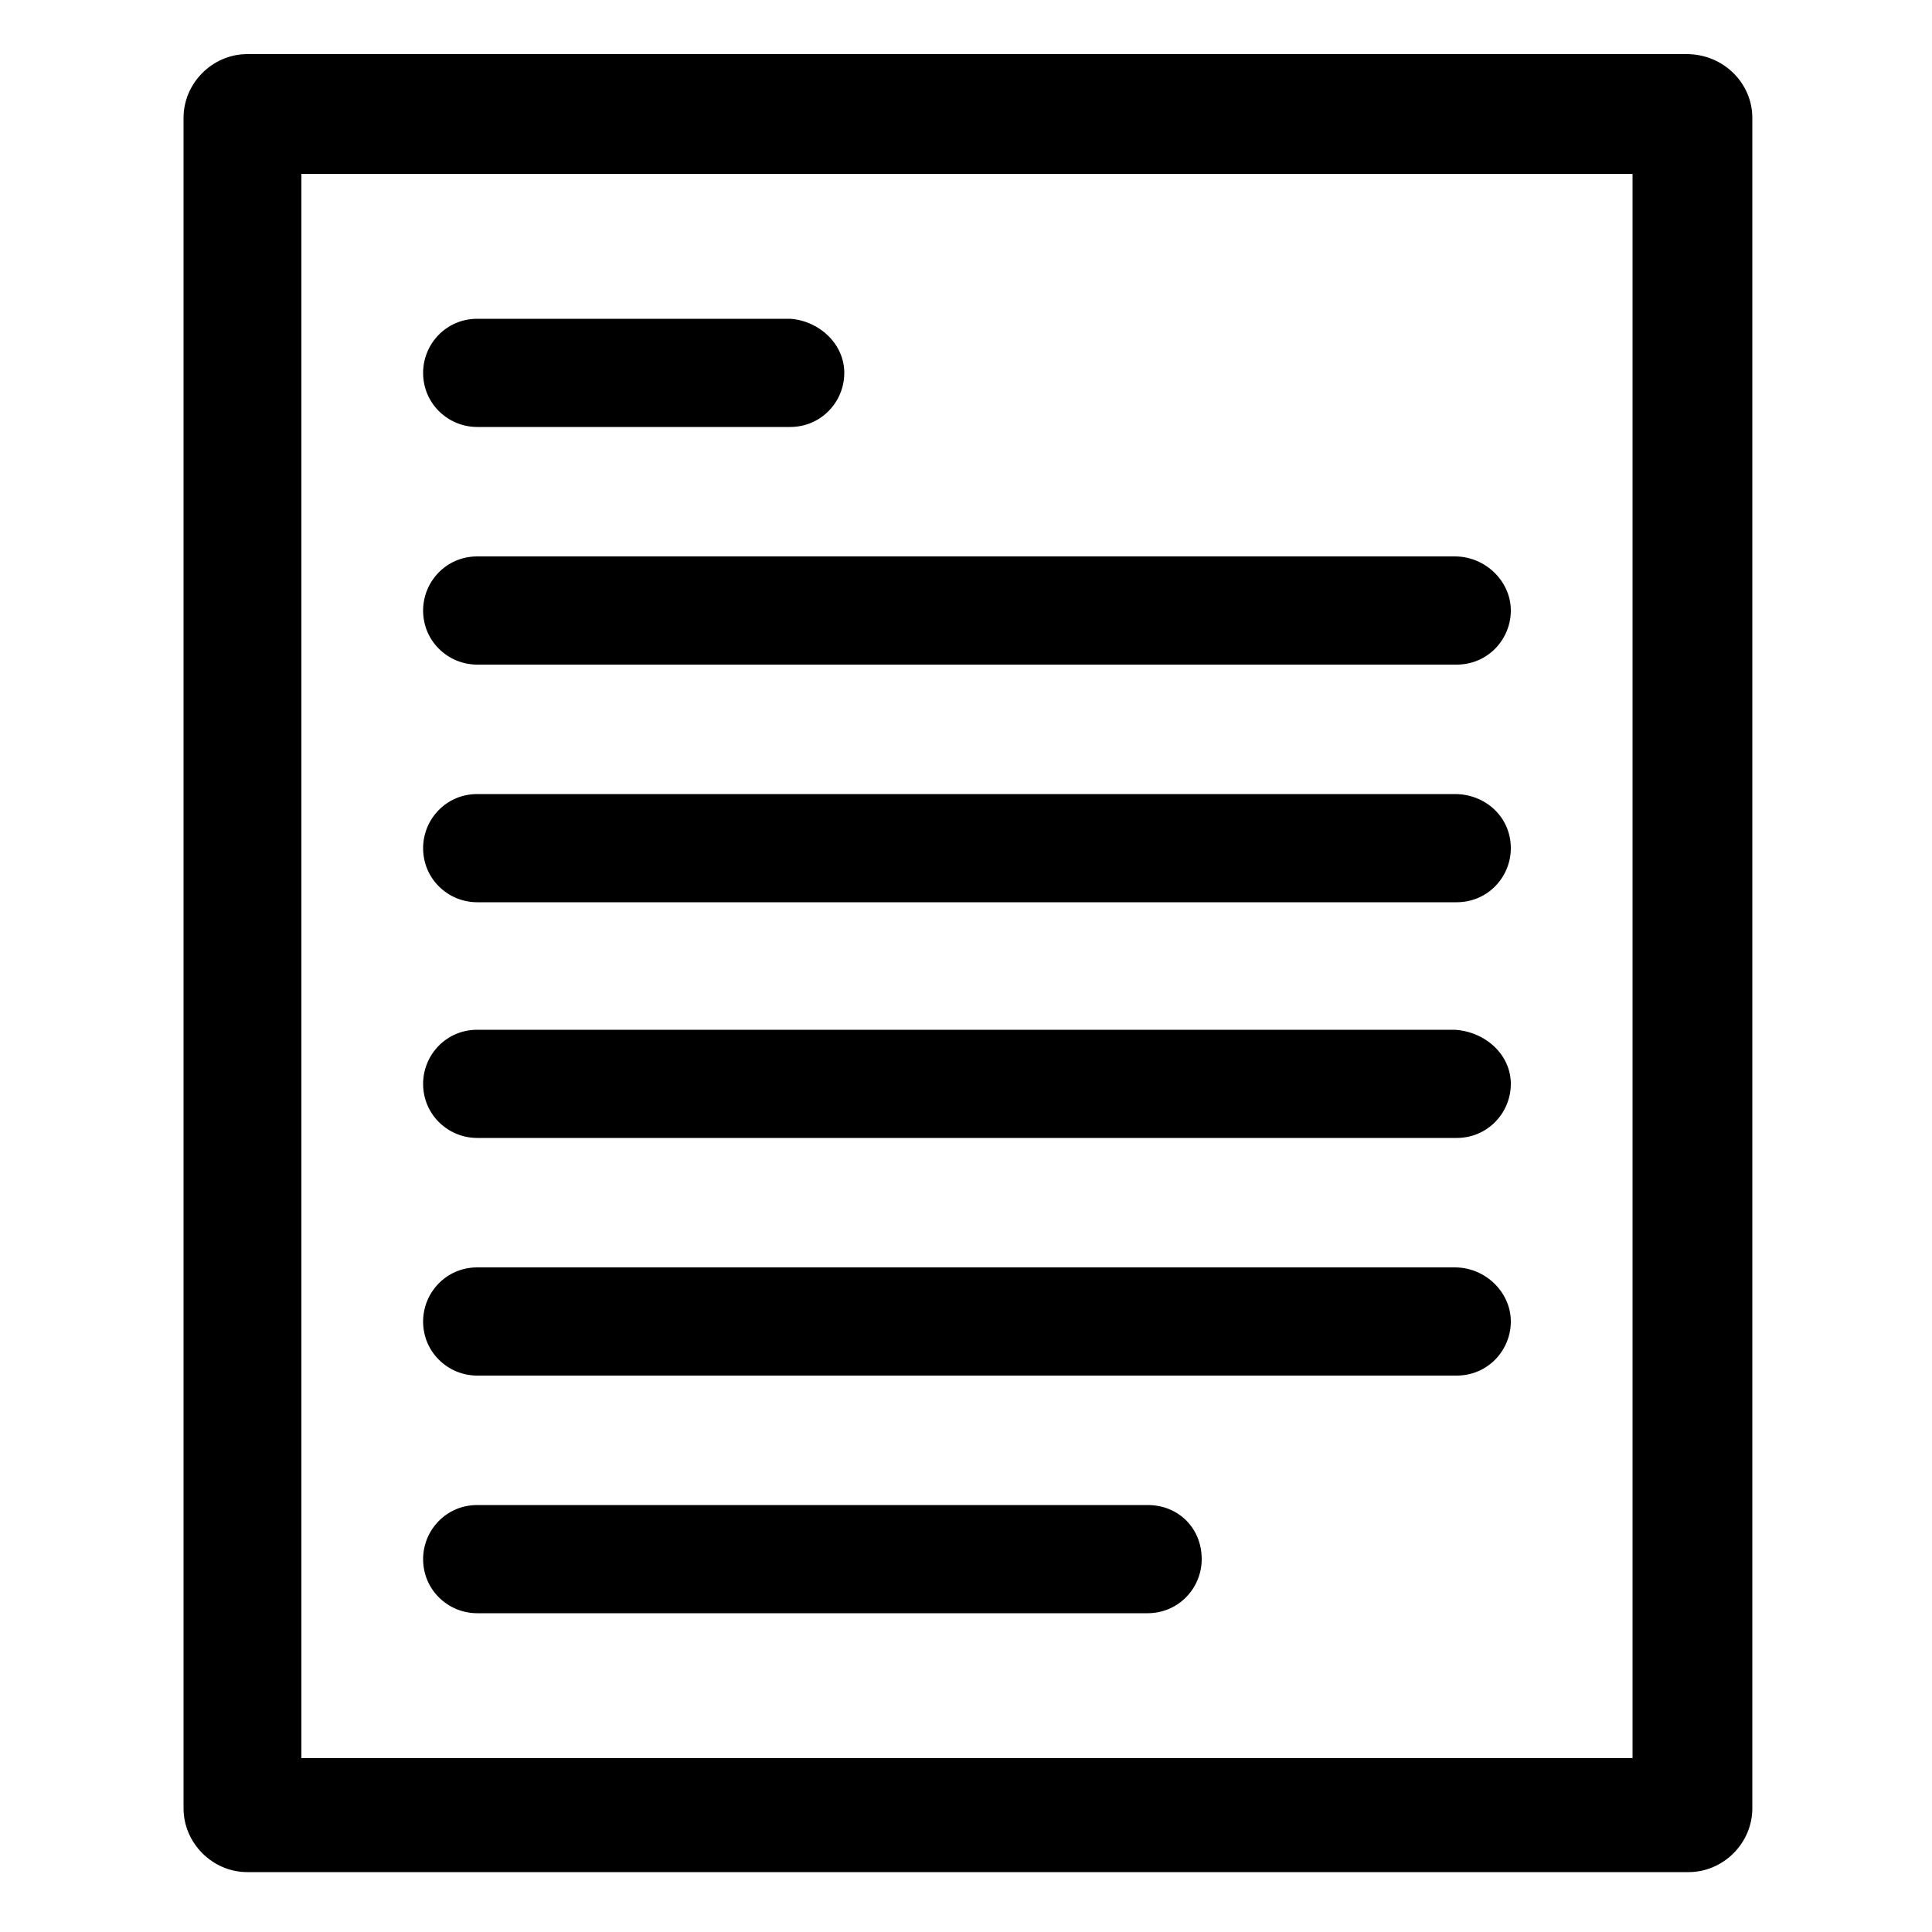 <?xml version="1.0" encoding="utf-8"?>
<!-- Generator: Adobe Illustrator 23.0.1, SVG Export Plug-In . SVG Version: 6.00 Build 0)  -->
<svg version="1.1" id="Layer_1" xmlns="http://www.w3.org/2000/svg" xmlns:xlink="http://www.w3.org/1999/xlink" x="0px" y="0px"
	 viewBox="0 0 100 100" style="enable-background:new 0 0 100 100;" xml:space="preserve">
<path d="M87.3,2.8H12.8c-1.8,0-3.3,1.5-3.3,3.3v87.5c0,1.8,1.5,3.3,3.3,3.3h74.6c1.8,0,3.3-1.5,3.3-3.3V6.1
	C90.7,4.3,89.2,2.8,87.3,2.8z M84.5,91H15.6v-82h68.9V91z"/>
<path d="M78.2,43.9c0,1.5-1.2,2.8-2.8,2.8H24.7c-1.5,0-2.8-1.2-2.8-2.8l0,0c0-1.5,1.2-2.8,2.8-2.8h50.6
	C76.9,41.1,78.2,42.3,78.2,43.9L78.2,43.9z"/>
<path d="M78.2,56.1c0,1.5-1.2,2.8-2.8,2.8H24.7c-1.5,0-2.8-1.2-2.8-2.8l0,0c0-1.5,1.2-2.8,2.8-2.8h50.6
	C76.9,53.4,78.2,54.6,78.2,56.1L78.2,56.1z"/>
<path d="M78.2,68.4c0,1.5-1.2,2.8-2.8,2.8H24.7c-1.5,0-2.8-1.2-2.8-2.8l0,0c0-1.5,1.2-2.8,2.8-2.8h50.6
	C76.9,65.6,78.2,66.9,78.2,68.4L78.2,68.4z"/>
<path d="M62.2,80.7c0,1.5-1.2,2.8-2.8,2.8H24.7c-1.5,0-2.8-1.2-2.8-2.8l0,0c0-1.5,1.2-2.8,2.8-2.8h34.7C61,77.9,62.2,79.1,62.2,80.7
	L62.2,80.7z"/>
<path d="M78.2,31.6c0,1.5-1.2,2.8-2.8,2.8H24.7c-1.5,0-2.8-1.2-2.8-2.8l0,0c0-1.5,1.2-2.8,2.8-2.8h50.6
	C76.9,28.8,78.2,30.1,78.2,31.6L78.2,31.6z"/>
<path d="M43.7,19.3c0,1.5-1.2,2.8-2.8,2.8H24.7c-1.5,0-2.8-1.2-2.8-2.8l0,0c0-1.5,1.2-2.8,2.8-2.8h16.2
	C42.4,16.6,43.7,17.8,43.7,19.3L43.7,19.3z"/>
</svg>
